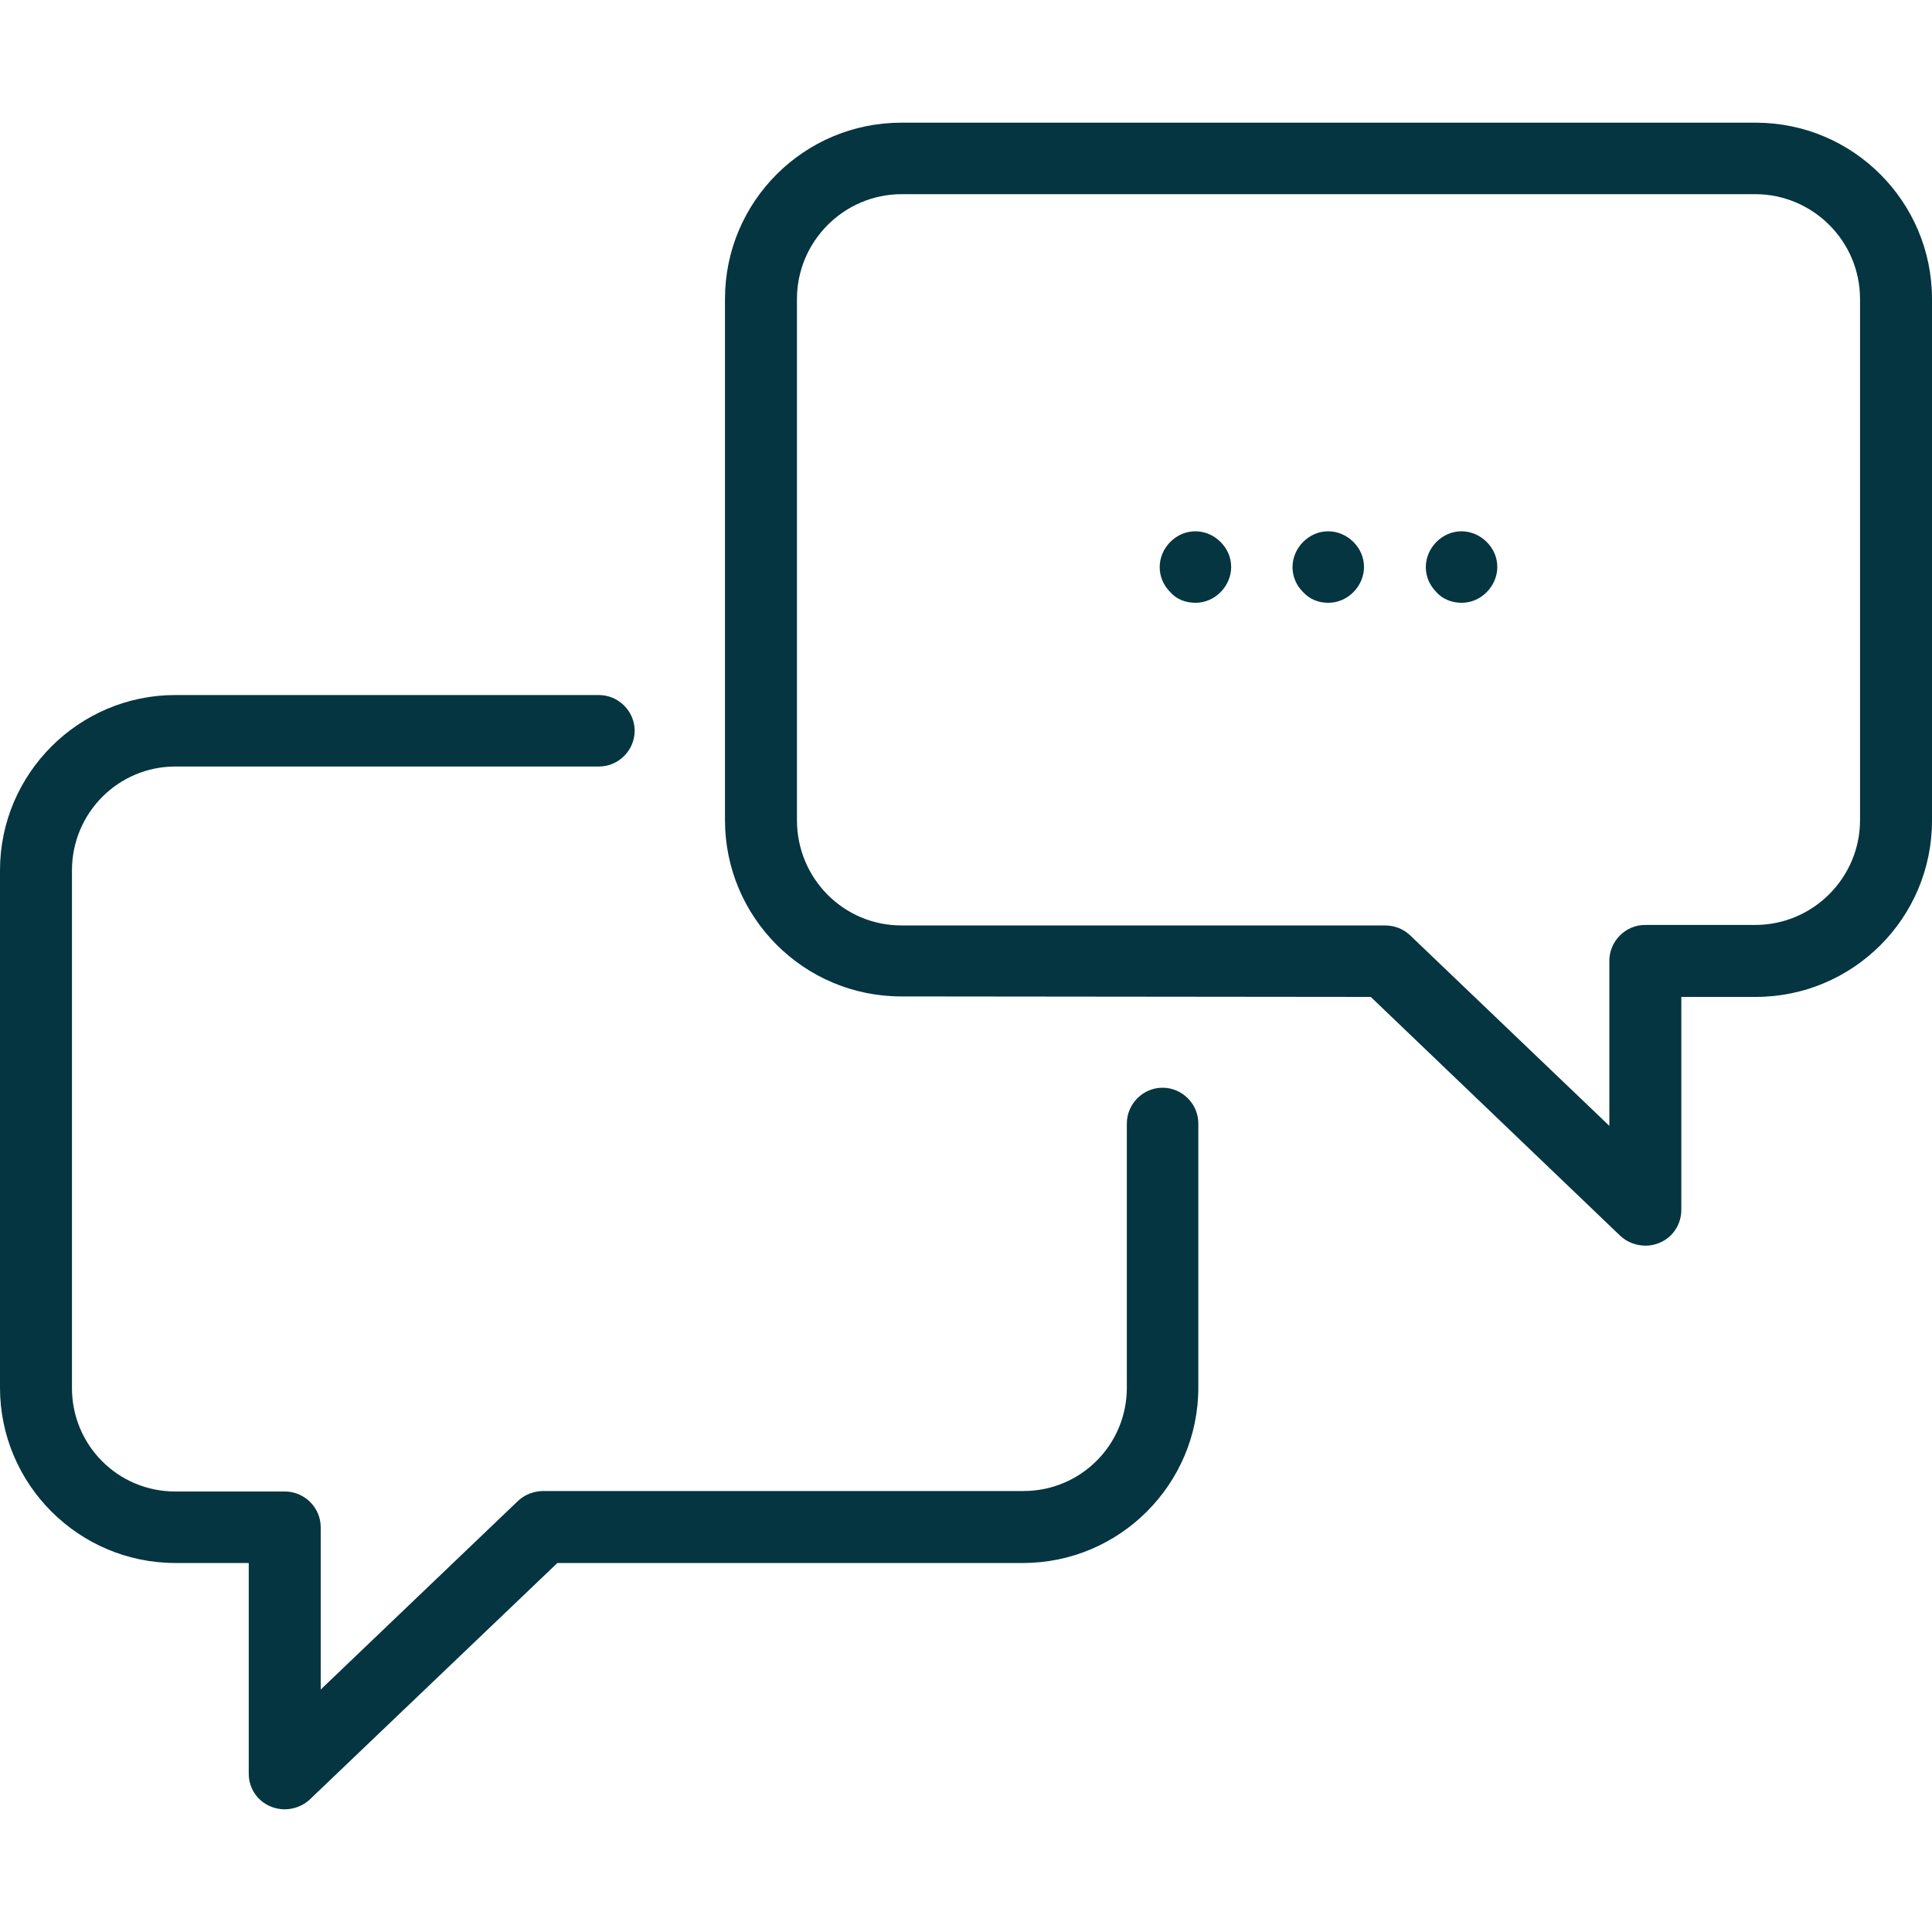 <?xml version="1.0" encoding="utf-8"?>
<!-- Generator: Adobe Illustrator 17.1.0, SVG Export Plug-In . SVG Version: 6.00 Build 0)  -->
<!DOCTYPE svg PUBLIC "-//W3C//DTD SVG 1.1//EN" "http://www.w3.org/Graphics/SVG/1.1/DTD/svg11.dtd">
<svg version="1.1" id="Layer_1" xmlns="http://www.w3.org/2000/svg" xmlns:xlink="http://www.w3.org/1999/xlink" x="0px" y="0px"
	 viewBox="0 0 400 400" enable-background="new 0 0 400 400" xml:space="preserve">
<g>
	<g>
		<path fill="#043540" d="M56,374c0.9,0.4,2,0.6,2.9,0.6c1.9,0,3.8-0.7,5.2-2l51.3-49h96.4c20,0,36.3-16.3,36.3-36.3v-54.7
			c0-4.1-3.4-7.4-7.4-7.4c-4.1,0-7.4,3.4-7.4,7.4v54.7c0,11.9-9.6,21.4-21.4,21.4h-99.4c-1.9,0-3.8,0.7-5.2,2l-40.9,39.1v-33.6
			c0-4.1-3.4-7.4-7.4-7.4H36.3c-11.9,0-21.4-9.6-21.4-21.4V180.2c0-11.9,9.6-21.5,21.4-21.5H124c4.1,0,7.4-3.4,7.4-7.4
			c0-4.1-3.4-7.4-7.4-7.4H36.3c-20,0-36.3,16.3-36.3,36.3v107.1c0,20,16.3,36.3,36.3,36.3h15.2v43.7C51.5,370.2,53.3,372.9,56,374z"
			/>
		<path fill="#043540" d="M283.8,206.4l51.7,49.5c1.4,1.3,3.3,2,5.2,2c1,0,2-0.2,2.9-0.6c2.7-1.1,4.5-3.8,4.5-6.8v-44.1h15.4
			c20.1,0,36.5-16.3,36.5-36.5v-108c0-20.1-16.3-36.5-36.5-36.5H186.6c-20.1,0-36.5,16.3-36.5,36.5v107.9
			c0,20.1,16.3,36.5,36.5,36.5L283.8,206.4L283.8,206.4z M165,169.8V61.9c0-11.9,9.7-21.7,21.7-21.7h176.7
			c11.9,0,21.7,9.7,21.7,21.7v107.9c0,11.9-9.7,21.7-21.7,21.7h-22.8c-4.1,0-7.4,3.4-7.4,7.4v34.2l-41.3-39.5c-1.4-1.3-3.2-2-5.2-2
			H186.6C174.7,191.6,165,181.9,165,169.8z"/>
		<path fill="#043540" d="M275,124.8c2,0,3.8-0.8,5.2-2.2c1.4-1.4,2.2-3.3,2.2-5.2c0-2-0.8-3.8-2.2-5.2c-1.4-1.4-3.3-2.2-5.2-2.2
			c-2,0-3.8,0.8-5.2,2.2c-1.4,1.4-2.2,3.3-2.2,5.2c0,2,0.8,3.8,2.2,5.2C271.2,124.1,273,124.8,275,124.8z"/>
		<path fill="#043540" d="M302.6,124.8c2,0,3.8-0.8,5.2-2.2s2.2-3.3,2.2-5.2c0-2-0.8-3.8-2.2-5.2c-1.4-1.4-3.3-2.2-5.2-2.2
			c-2,0-3.8,0.8-5.2,2.2c-1.4,1.4-2.2,3.3-2.2,5.2c0,2,0.8,3.8,2.2,5.2C298.7,124.1,300.7,124.8,302.6,124.8z"/>
		<path fill="#043540" d="M247.5,124.8c2,0,3.8-0.8,5.2-2.2c1.4-1.4,2.2-3.3,2.2-5.2c0-2-0.8-3.8-2.2-5.2c-1.4-1.4-3.3-2.2-5.2-2.2
			c-2,0-3.8,0.8-5.2,2.2c-1.4,1.4-2.2,3.3-2.2,5.2c0,2,0.8,3.8,2.2,5.2C243.6,124.1,245.5,124.8,247.5,124.8z"/>
	</g>
</g>
</svg>
